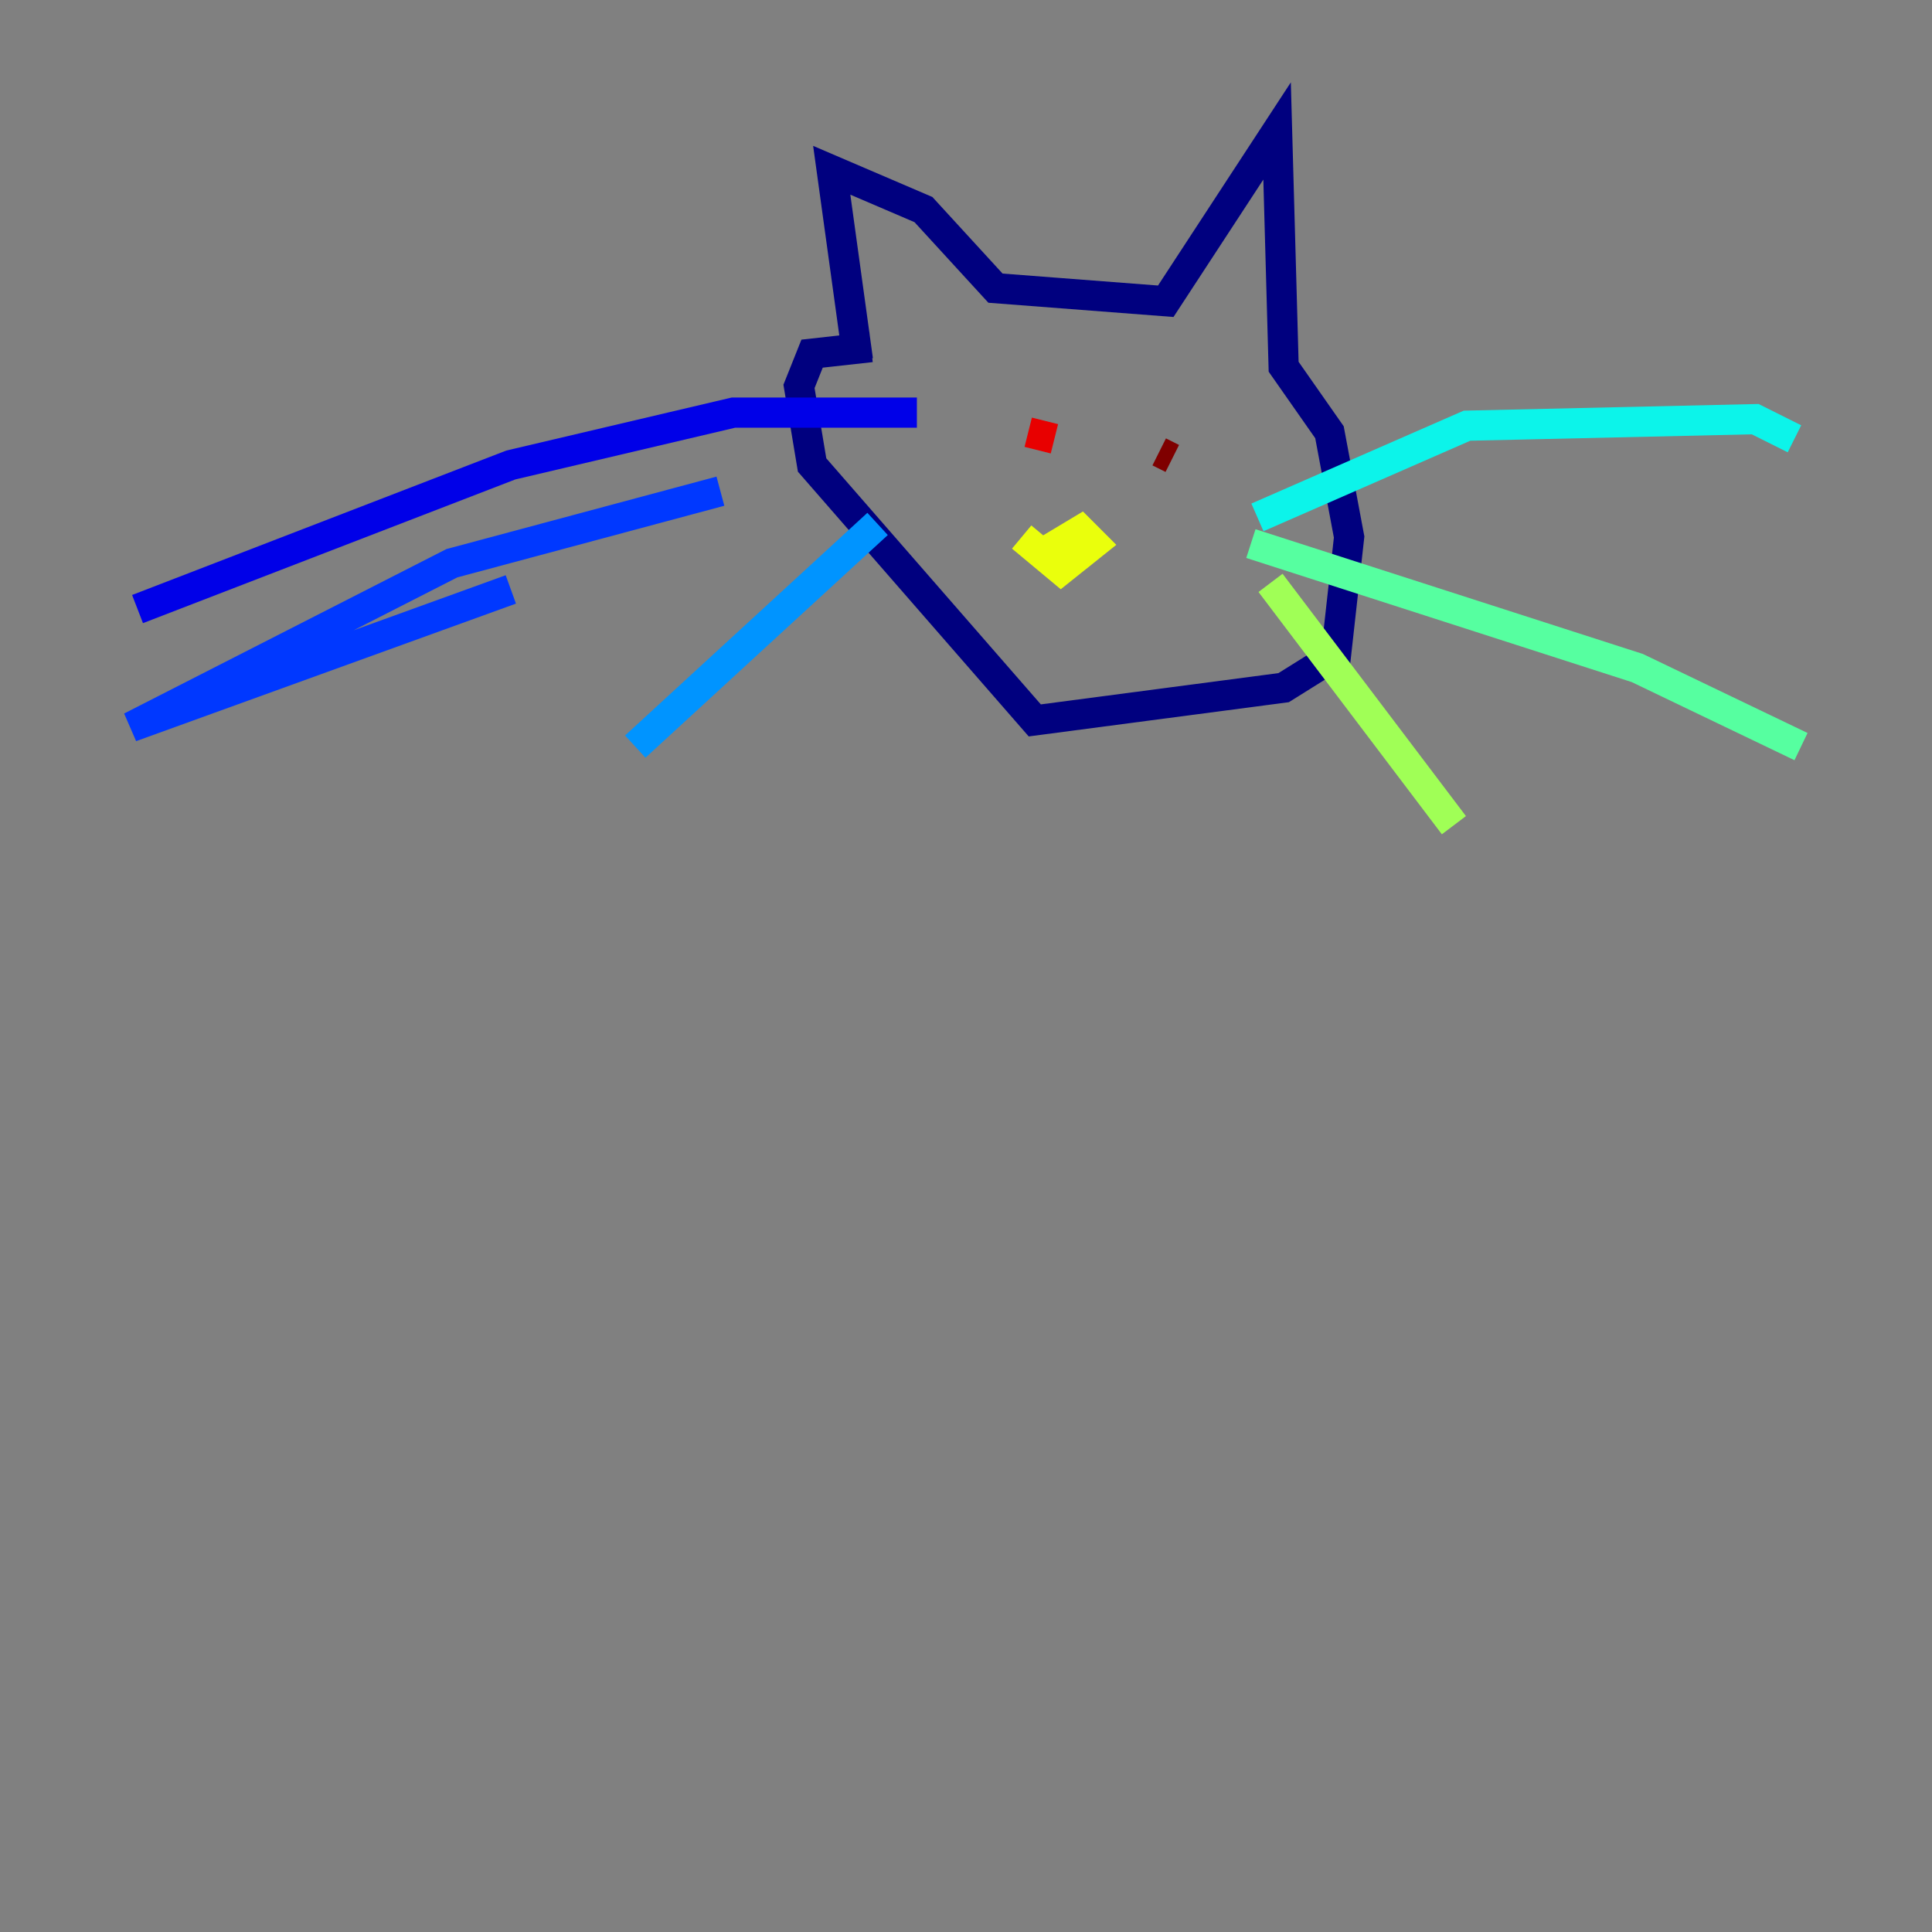 <?xml version="1.0" encoding="utf-8" ?>
<svg baseProfile="tiny" height="128" version="1.2" viewBox="0,0,128,128" width="128" xmlns="http://www.w3.org/2000/svg" xmlns:ev="http://www.w3.org/2001/xml-events" xmlns:xlink="http://www.w3.org/1999/xlink"><rect x="0" y="0" width="128" height="128" fill="#808080" stroke="none"/><defs /><polyline fill="none" points="56.841,23.864 55.105,11.281 61.18,13.885 65.953,19.091 77.234,19.959 84.61,8.678 85.044,24.298 88.081,28.637 89.383,35.58 88.515,43.39 85.044,45.559 68.556,47.729 53.803,30.807 52.936,25.6 53.803,23.43 57.709,22.997" stroke="#00007f" stroke-width="2" /><polyline fill="none" points="60.746,27.336 48.597,27.336 33.844,30.807 9.112,40.352" stroke="#0000e8" stroke-width="2" /><polyline fill="none" points="33.844,39.051 8.678,48.163 29.939,37.315 47.729,32.542" stroke="#0038ff" stroke-width="2" /><polyline fill="none" points="58.142,34.712 42.088,49.464" stroke="#0094ff" stroke-width="2" /><polyline fill="none" points="83.308,34.278 97.193,28.203 116.285,27.77 118.888,29.071" stroke="#0cf4ea" stroke-width="2" /><polyline fill="none" points="82.875,36.014 108.475,44.258 119.322,49.464" stroke="#56ffa0" stroke-width="2" /><polyline fill="none" points="84.176,38.617 96.325,54.671" stroke="#a0ff56" stroke-width="2" /><polyline fill="none" points="67.688,35.58 70.291,37.749 72.461,36.014 71.593,35.146 69.424,36.447" stroke="#eaff0c" stroke-width="2" /><polyline fill="none" points="67.688,29.071 67.688,29.071" stroke="#ffaa00" stroke-width="2" /><polyline fill="none" points="67.688,29.071 67.688,29.071" stroke="#ff5500" stroke-width="2" /><polyline fill="none" points="69.858,29.071 68.122,28.637" stroke="#e80000" stroke-width="2" /><polyline fill="none" points="76.8,29.939 77.668,30.373" stroke="#7f0000" stroke-width="2" /></svg>